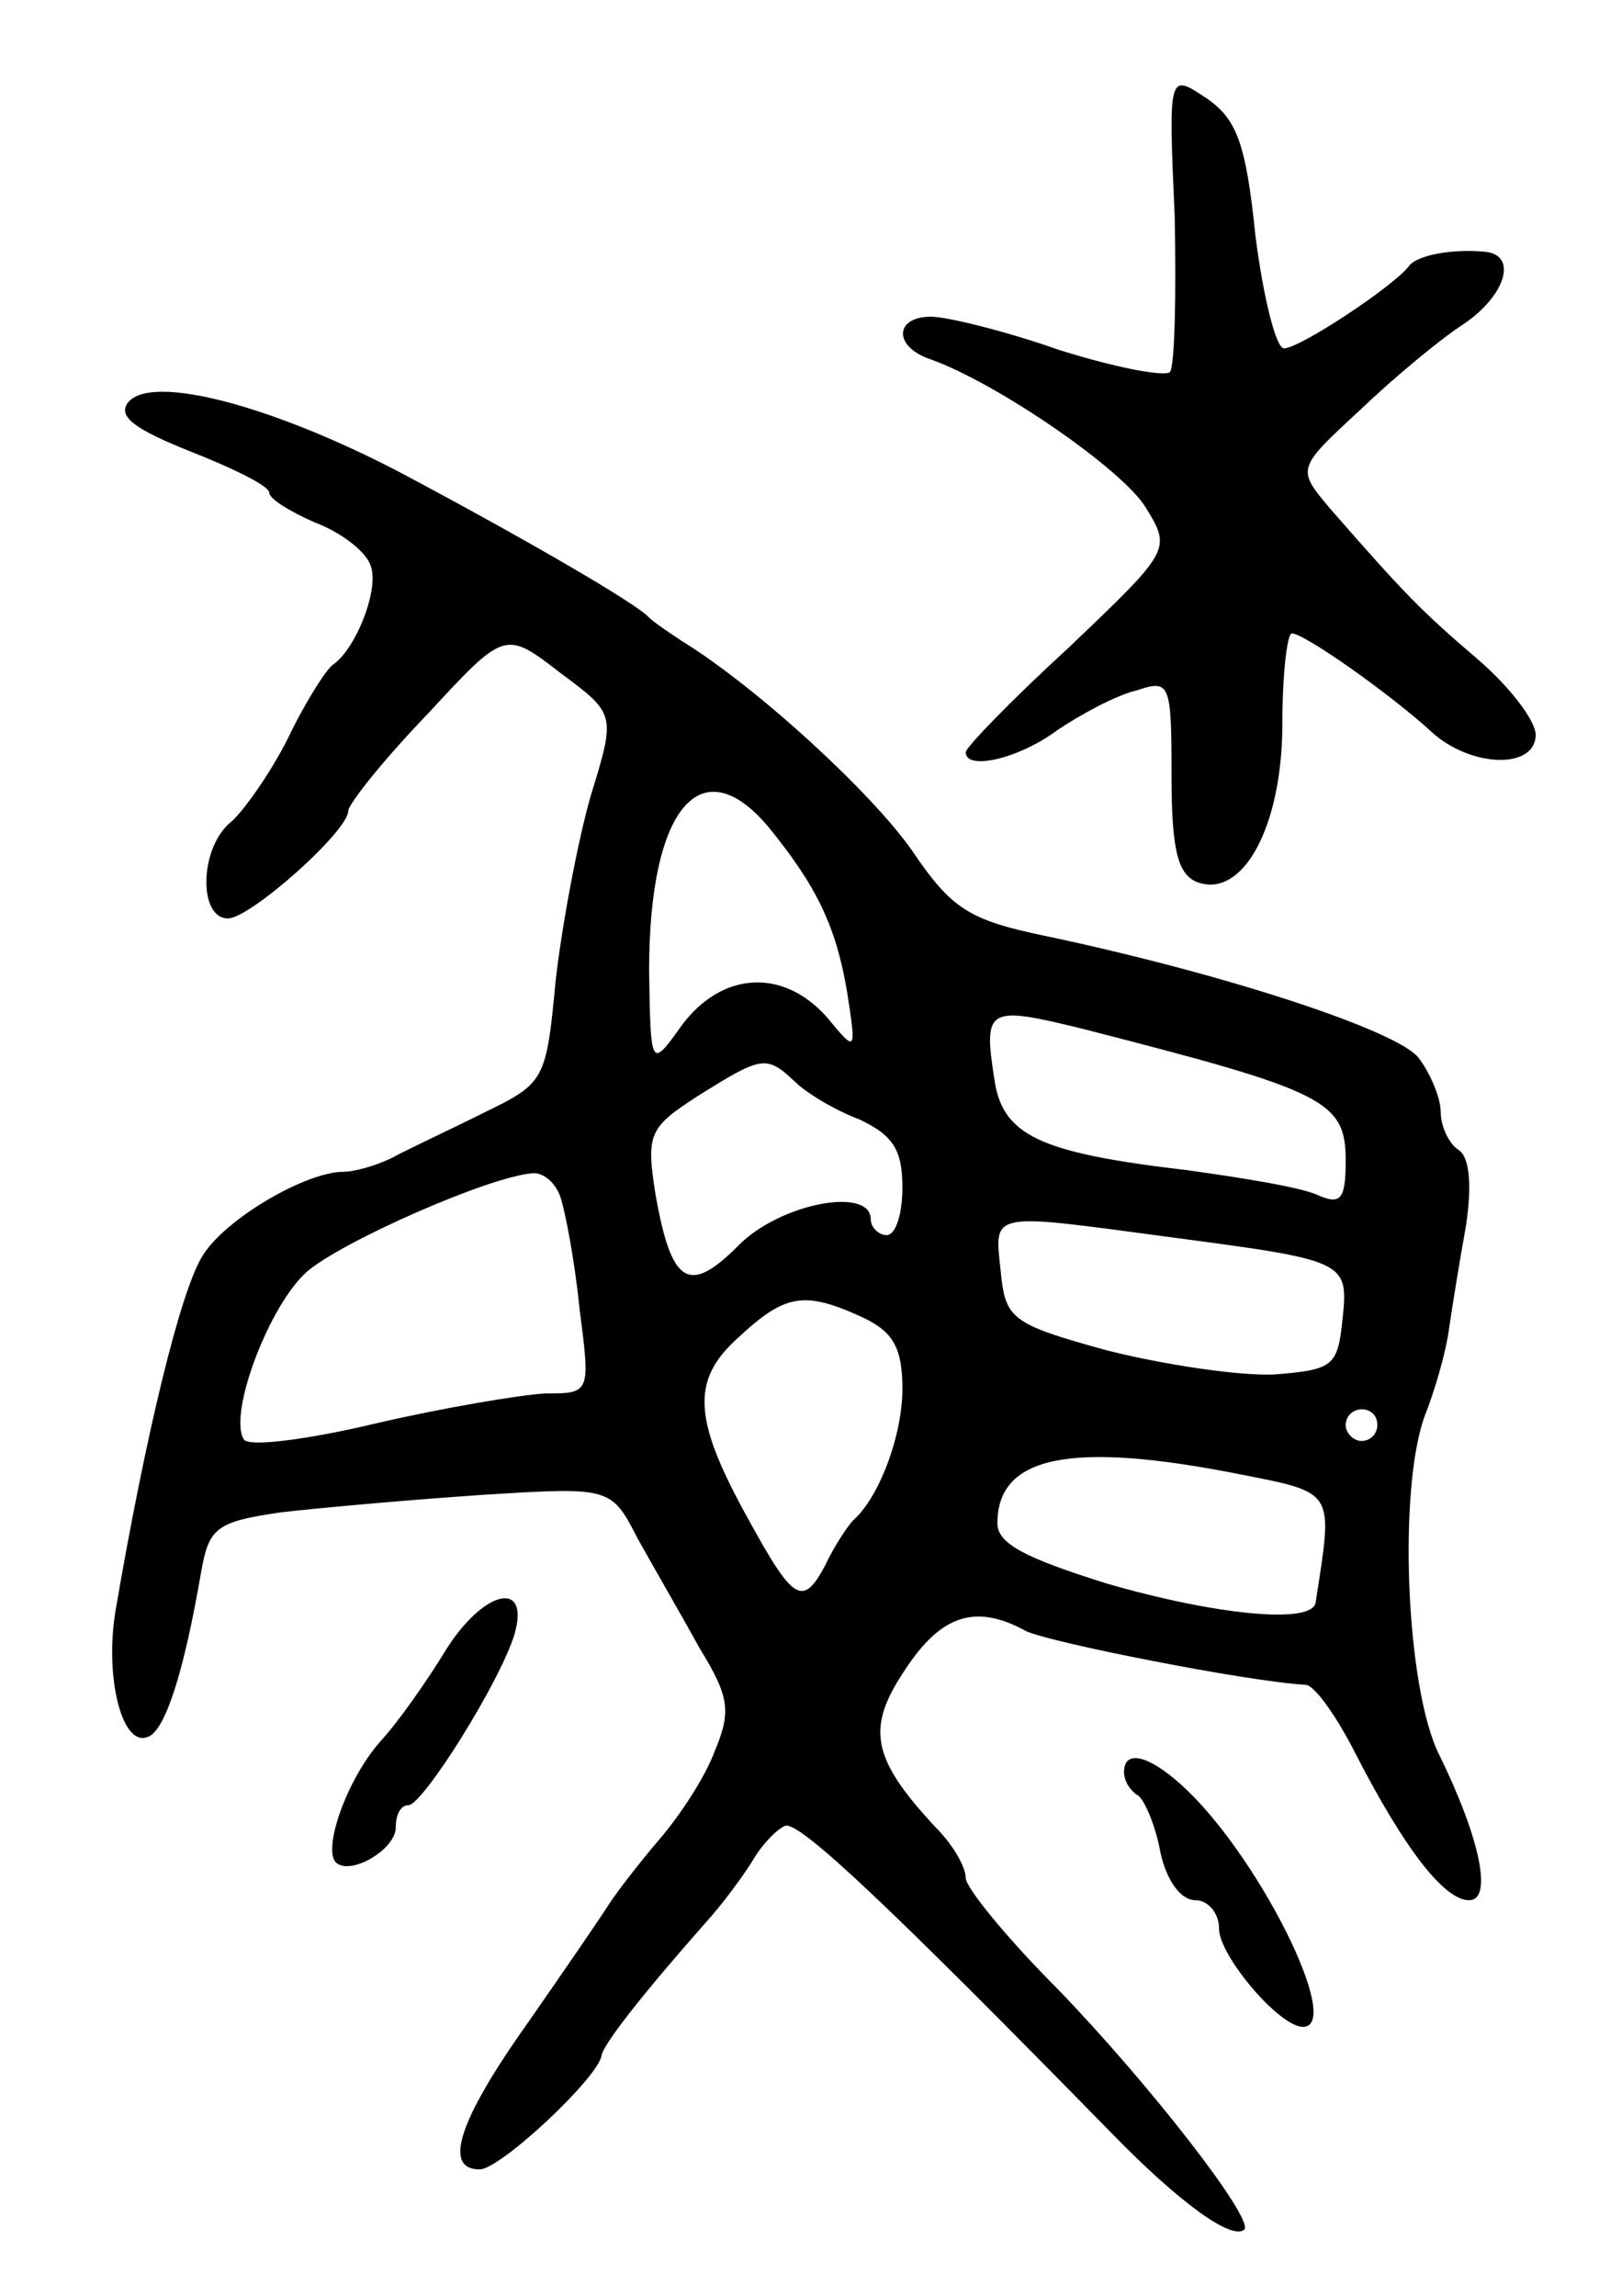 <svg version="1.0" xmlns="http://www.w3.org/2000/svg"
 width="101pt" height="145pt" viewBox="0 0 101 145"
 preserveAspectRatio="xMidYMid meet">
<g transform="translate(0,145) scale(0.1,-0.1)"
fill="#000000" stroke="none">
<path d="M742 1313 c1 -50 0 -94 -3 -98 -4 -3 -35 3 -70 14 -34 12 -71 21 -81
21 -23 0 -24 -19 0 -27 42 -15 122 -70 136 -94 16 -26 15 -27 -49 -88 -36 -33
-65 -63 -65 -66 0 -12 34 -4 58 14 15 10 37 22 50 25 21 7 22 5 22 -54 0 -47
4 -62 16 -67 29 -11 54 35 54 100 0 31 3 57 6 57 8 0 63 -39 88 -62 25 -23 66
-24 66 -2 0 9 -17 31 -37 48 -35 30 -45 40 -93 95 -21 25 -21 25 19 62 22 21
51 45 65 54 27 18 35 44 14 46 -20 2 -43 -2 -48 -9 -10 -13 -69 -52 -79 -52
-5 0 -13 32 -18 71 -6 59 -12 74 -31 87 -24 16 -24 16 -20 -75z"/>
<path d="M81 1196 c-7 -9 4 -17 39 -31 28 -11 50 -22 50 -26 0 -4 13 -12 29
-19 16 -6 32 -18 35 -27 6 -14 -9 -53 -24 -63 -4 -3 -17 -23 -28 -46 -11 -22
-28 -46 -36 -53 -20 -16 -21 -61 -2 -61 14 0 76 55 76 68 0 4 22 32 50 61 49
53 49 53 84 26 35 -26 35 -26 19 -78 -8 -28 -18 -81 -22 -116 -6 -64 -7 -65
-46 -84 -22 -11 -48 -23 -57 -28 -10 -5 -24 -9 -31 -9 -24 0 -75 -30 -89 -53
-14 -22 -36 -113 -55 -224 -7 -42 4 -86 20 -80 11 3 23 40 34 104 5 28 9 32
51 38 26 3 83 8 127 11 81 5 81 5 98 -28 10 -18 28 -49 39 -69 19 -31 20 -40
9 -66 -6 -16 -22 -40 -34 -54 -12 -14 -26 -32 -32 -41 -5 -8 -29 -43 -52 -76
-44 -62 -53 -92 -30 -92 13 0 75 58 77 72 1 7 27 40 65 83 11 12 25 31 31 41
6 10 15 19 20 21 9 3 67 -52 207 -195 42 -43 75 -67 83 -60 6 7 -60 92 -118
152 -32 32 -58 64 -58 70 0 7 -8 21 -19 32 -41 44 -44 63 -19 100 23 35 45 41
76 24 14 -7 140 -32 177 -34 6 -1 20 -21 32 -45 30 -58 55 -91 71 -91 15 0 7
39 -19 92 -21 42 -26 168 -9 214 6 15 13 39 15 53 2 14 7 45 11 67 4 27 2 44
-5 48 -6 4 -11 15 -11 24 0 9 -7 25 -14 34 -13 17 -122 53 -236 77 -48 10 -59
17 -84 54 -26 37 -98 103 -145 132 -9 6 -18 12 -21 15 -8 9 -79 50 -156 91
-82 43 -158 63 -173 45z m405 -269 c30 -37 42 -62 49 -103 6 -39 6 -39 -13
-16 -28 31 -66 28 -91 -5 -20 -28 -20 -28 -21 34 0 103 33 142 76 90z m199
-127 c152 -39 165 -45 165 -83 0 -24 -3 -28 -17 -22 -10 5 -47 11 -83 16 -94
11 -117 22 -122 58 -7 45 -4 46 57 31z m-183 -33 c7 -7 25 -18 41 -24 21 -10
27 -19 27 -43 0 -16 -4 -30 -10 -30 -5 0 -10 5 -10 10 0 21 -58 10 -84 -17
-31 -31 -42 -24 -52 33 -6 38 -4 42 27 62 40 25 43 26 61 9z m-148 -73 c3 -9
9 -40 12 -70 7 -54 7 -54 -22 -54 -16 -1 -64 -9 -107 -19 -42 -10 -80 -15 -83
-10 -10 16 16 85 40 106 22 19 115 60 142 62 7 1 15 -6 18 -15z m383 -25 c113
-15 115 -15 111 -52 -3 -30 -6 -32 -43 -35 -22 -1 -69 6 -105 15 -62 17 -65
20 -68 51 -4 37 -7 36 105 21z m-192 -51 c19 -9 25 -19 25 -45 0 -30 -15 -69
-31 -83 -3 -3 -12 -16 -18 -29 -14 -26 -20 -22 -48 29 -35 63 -37 88 -7 115
30 28 42 30 79 13z m325 -68 c0 -5 -4 -10 -10 -10 -5 0 -10 5 -10 10 0 6 5 10
10 10 6 0 10 -4 10 -10z m-87 -31 c61 -12 59 -10 48 -81 -2 -14 -63 -8 -132
12 -51 16 -69 25 -69 38 0 43 47 52 153 31z"/>
<path d="M281 407 c-11 -18 -29 -44 -41 -57 -21 -24 -36 -67 -28 -76 9 -9 38
8 38 22 0 8 3 14 8 14 9 0 58 78 67 108 10 35 -20 28 -44 -11z"/>
<path d="M710 331 c0 -6 4 -12 9 -15 4 -3 11 -19 14 -36 4 -18 13 -30 22 -30
8 0 15 -8 15 -18 0 -17 38 -62 53 -62 26 0 -29 110 -77 153 -21 19 -36 22 -36
8z"/>
</g>
</svg>
